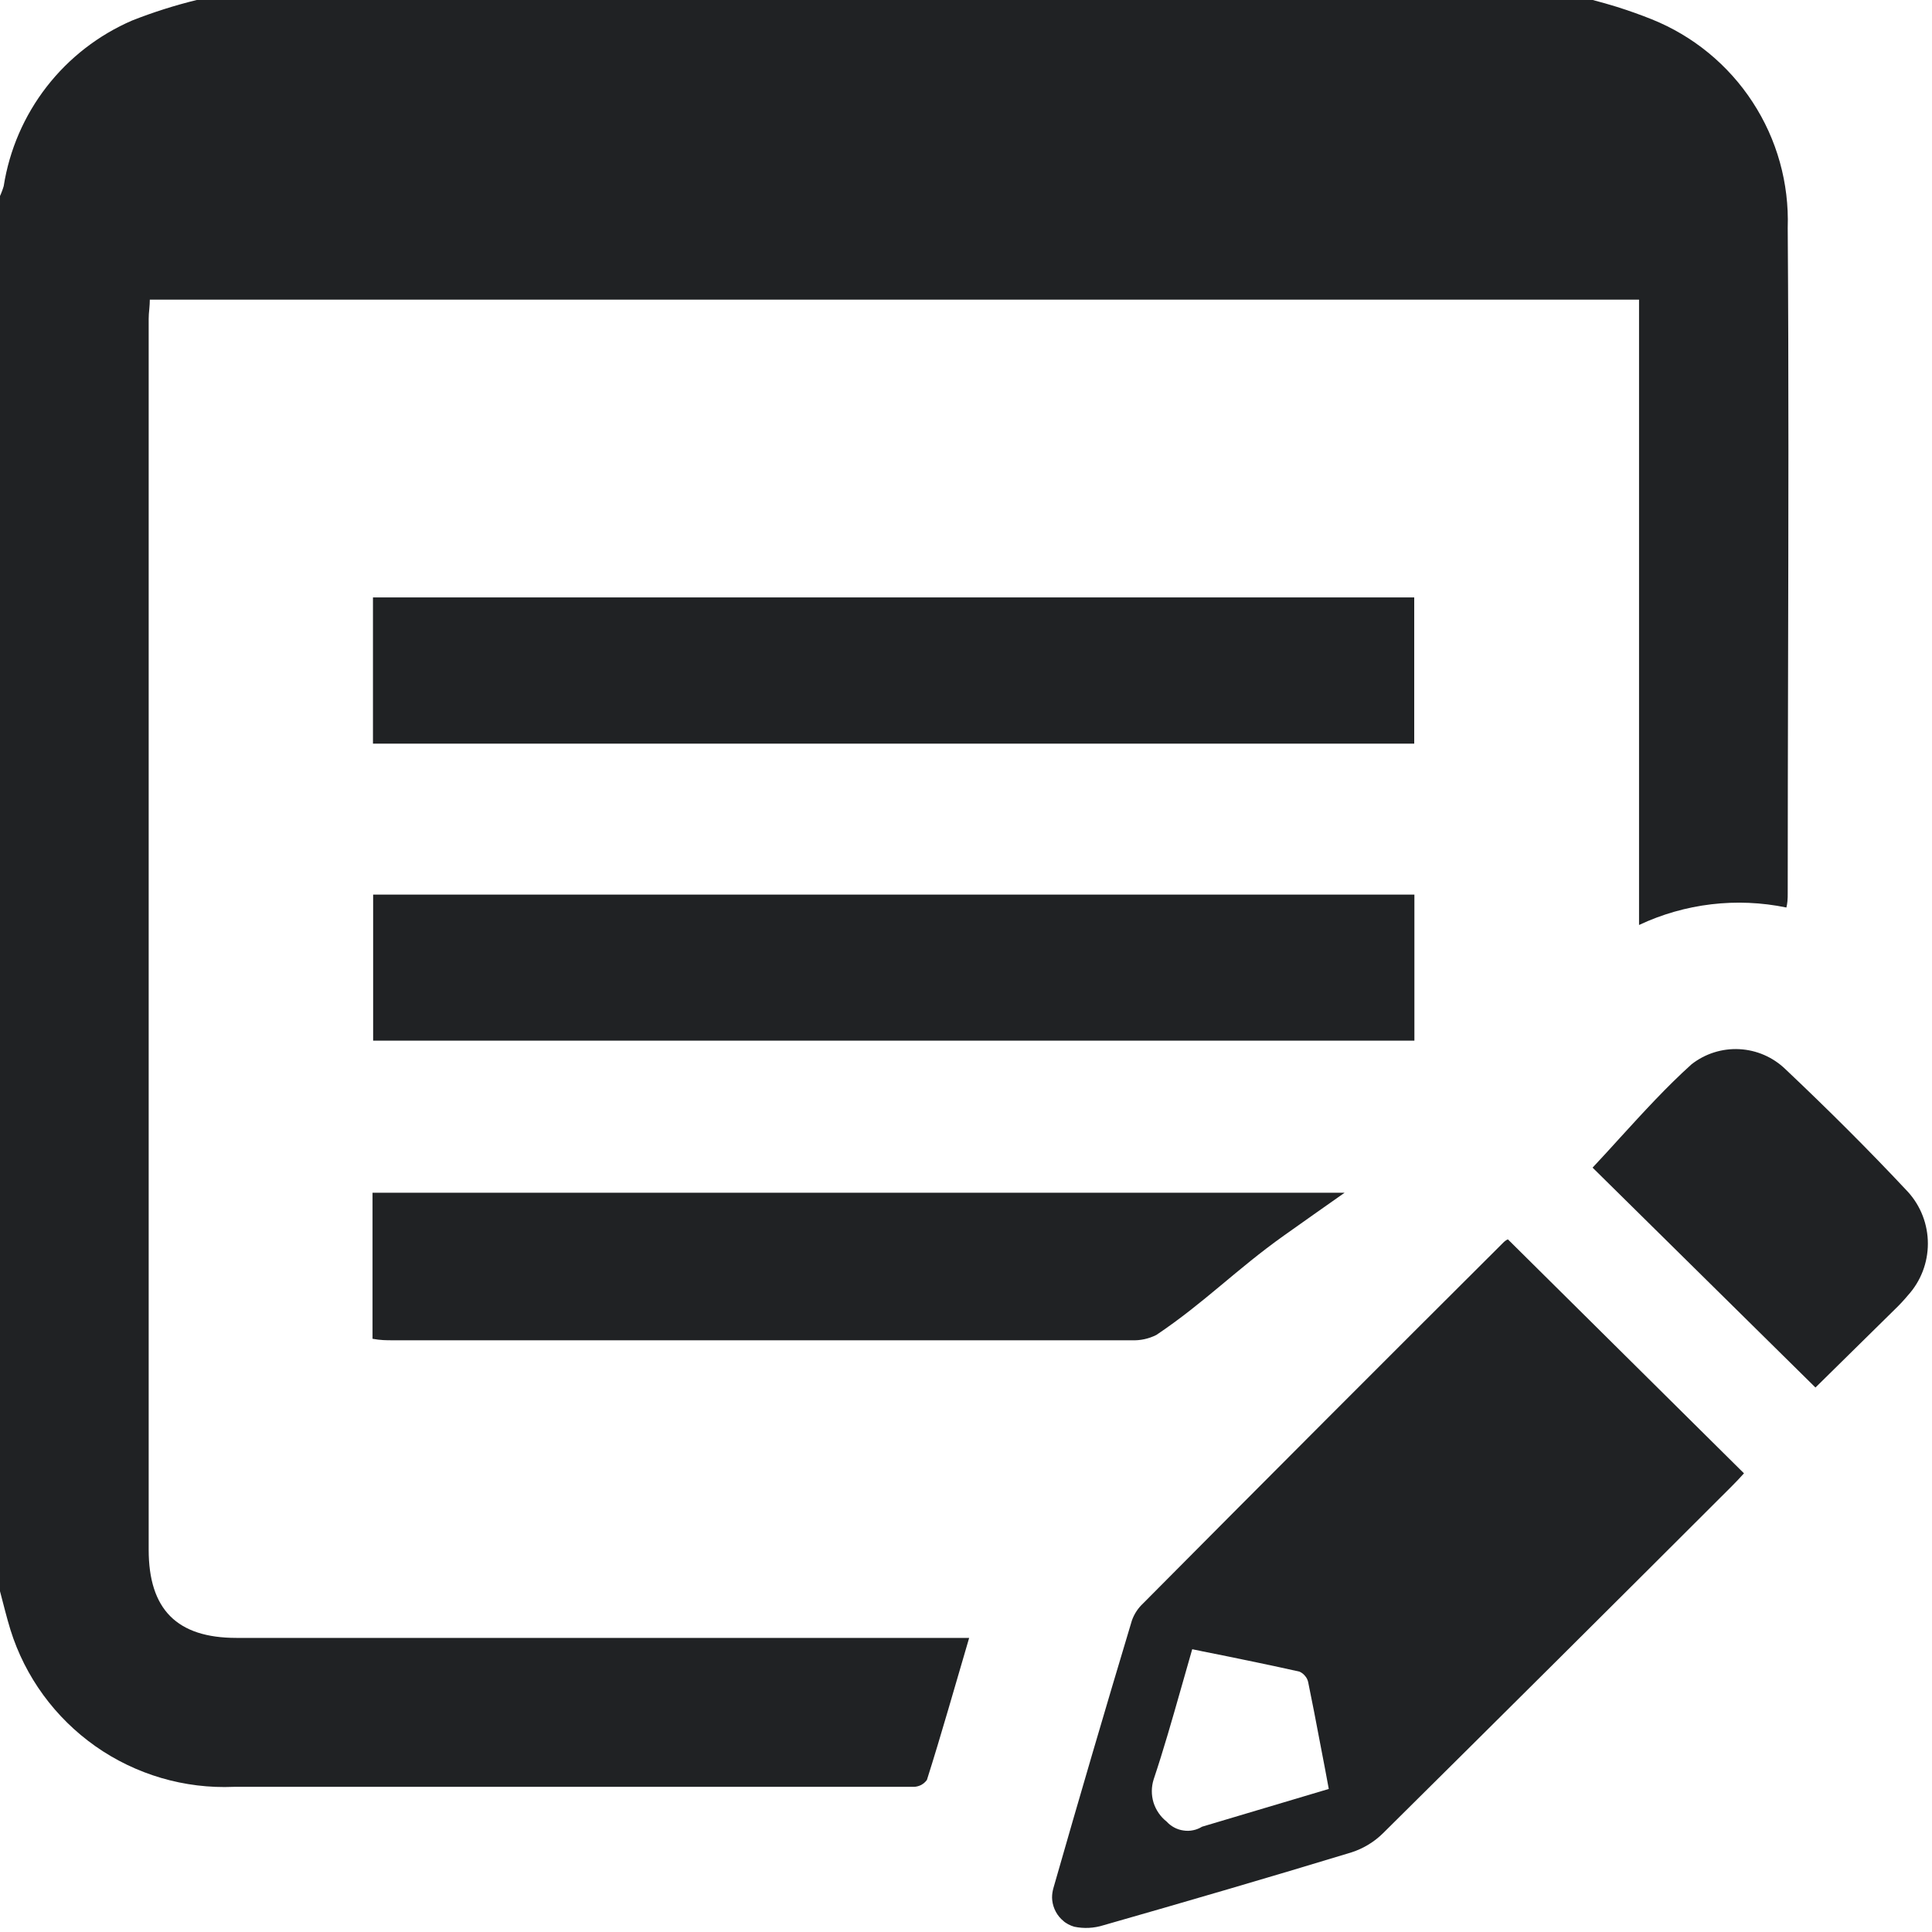 <svg width="22" height="22" viewBox="0 0 22 22" fill="none" xmlns="http://www.w3.org/2000/svg">
<path d="M18.411 0.078C18.32 0.05 18.229 0.024 18.137 0H2.24C1.99 0.061 1.745 0.139 1.506 0.233C1.123 0.398 0.787 0.658 0.531 0.988C0.275 1.318 0.107 1.707 0.042 2.12C0.039 2.13 0.035 2.141 0.032 2.151C0.026 2.168 0.021 2.183 0.014 2.199L0.011 2.207L0.007 2.216L0 2.232V18.12C0.04 18.271 0.075 18.416 0.119 18.559C0.286 19.095 0.627 19.561 1.087 19.885C1.547 20.208 2.101 20.371 2.663 20.347H10.408C10.437 20.346 10.465 20.338 10.491 20.325C10.494 20.323 10.497 20.321 10.5 20.319C10.504 20.317 10.507 20.315 10.511 20.312C10.514 20.31 10.516 20.308 10.519 20.306L10.524 20.302C10.535 20.292 10.546 20.281 10.555 20.268C10.72 19.748 10.873 19.204 11.036 18.651H2.692C2.016 18.651 1.693 18.328 1.693 17.646V3.632C1.693 3.595 1.696 3.558 1.7 3.52C1.703 3.484 1.706 3.447 1.706 3.412H18.664V10.533C19.187 10.287 19.776 10.217 20.342 10.334C20.344 10.322 20.347 10.311 20.349 10.3C20.351 10.287 20.352 10.274 20.354 10.262C20.357 10.229 20.357 10.2 20.357 10.171C20.357 9.327 20.359 8.485 20.361 7.642C20.365 5.959 20.369 4.277 20.357 2.594C20.374 2.087 20.235 1.587 19.957 1.162C19.68 0.737 19.278 0.408 18.807 0.219C18.677 0.167 18.544 0.12 18.411 0.078Z" fill="#202224"/>
<path fill-rule="evenodd" clip-rule="evenodd" d="M19.859 16.777L17.171 14.113C17.155 14.119 17.14 14.129 17.127 14.141C15.757 15.506 14.387 16.878 13.017 18.258C12.959 18.312 12.915 18.379 12.889 18.453C12.586 19.461 12.288 20.477 11.995 21.501C11.993 21.511 11.99 21.521 11.988 21.53C11.985 21.547 11.982 21.563 11.981 21.58C11.98 21.59 11.98 21.599 11.98 21.609C11.98 21.619 11.981 21.629 11.982 21.639C11.987 21.685 12.001 21.729 12.023 21.77C12.045 21.811 12.075 21.847 12.111 21.876C12.117 21.882 12.124 21.887 12.131 21.892C12.135 21.895 12.14 21.898 12.144 21.9L12.154 21.906L12.164 21.912C12.186 21.924 12.209 21.933 12.233 21.94C12.344 21.963 12.458 21.957 12.566 21.923C13.511 21.653 14.453 21.378 15.39 21.093C15.526 21.049 15.649 20.974 15.75 20.874C17.079 19.557 18.403 18.24 19.72 16.924C19.744 16.9 19.767 16.876 19.79 16.852C19.814 16.826 19.837 16.8 19.859 16.777ZM15.088 20.14L15.131 20.371L13.688 20.801C13.657 20.82 13.623 20.834 13.587 20.841C13.551 20.849 13.513 20.85 13.476 20.844C13.402 20.834 13.334 20.797 13.284 20.742C13.214 20.687 13.162 20.611 13.135 20.525C13.109 20.439 13.11 20.347 13.137 20.262C13.249 19.927 13.346 19.587 13.445 19.239C13.488 19.087 13.531 18.935 13.576 18.78L13.674 18.8L13.678 18.801L13.687 18.803C13.898 18.845 14.107 18.887 14.315 18.931C14.477 18.965 14.637 18.999 14.797 19.035C14.822 19.046 14.843 19.062 14.86 19.083C14.878 19.103 14.89 19.127 14.896 19.153C14.943 19.381 14.987 19.61 15.031 19.843L15.088 20.14Z" fill="#202224"/>
<path d="M16.106 10.187V11.85H4.249V10.187H16.106Z" fill="#202224"/>
<path d="M16.104 8.468V6.803H4.247V8.468H16.104Z" fill="#202224"/>
<path d="M15.311 13.582C15.079 13.745 14.849 13.907 14.621 14.069C14.079 14.454 13.715 14.834 13.168 15.201C13.081 15.245 12.985 15.266 12.887 15.262H4.473C4.403 15.262 4.332 15.262 4.242 15.245V13.582H15.311Z" fill="#202224"/>
<path d="M18.135 13.296L20.673 15.8L21.58 14.907C21.632 14.857 21.681 14.804 21.727 14.749C21.873 14.588 21.953 14.378 21.953 14.161C21.953 13.944 21.873 13.734 21.727 13.573C21.277 13.092 20.809 12.627 20.331 12.175C20.189 12.038 20.003 11.957 19.806 11.947C19.61 11.937 19.416 11.998 19.261 12.12C18.976 12.377 18.715 12.663 18.452 12.951C18.347 13.067 18.242 13.182 18.135 13.296Z" fill="#202224"/>
</svg>
